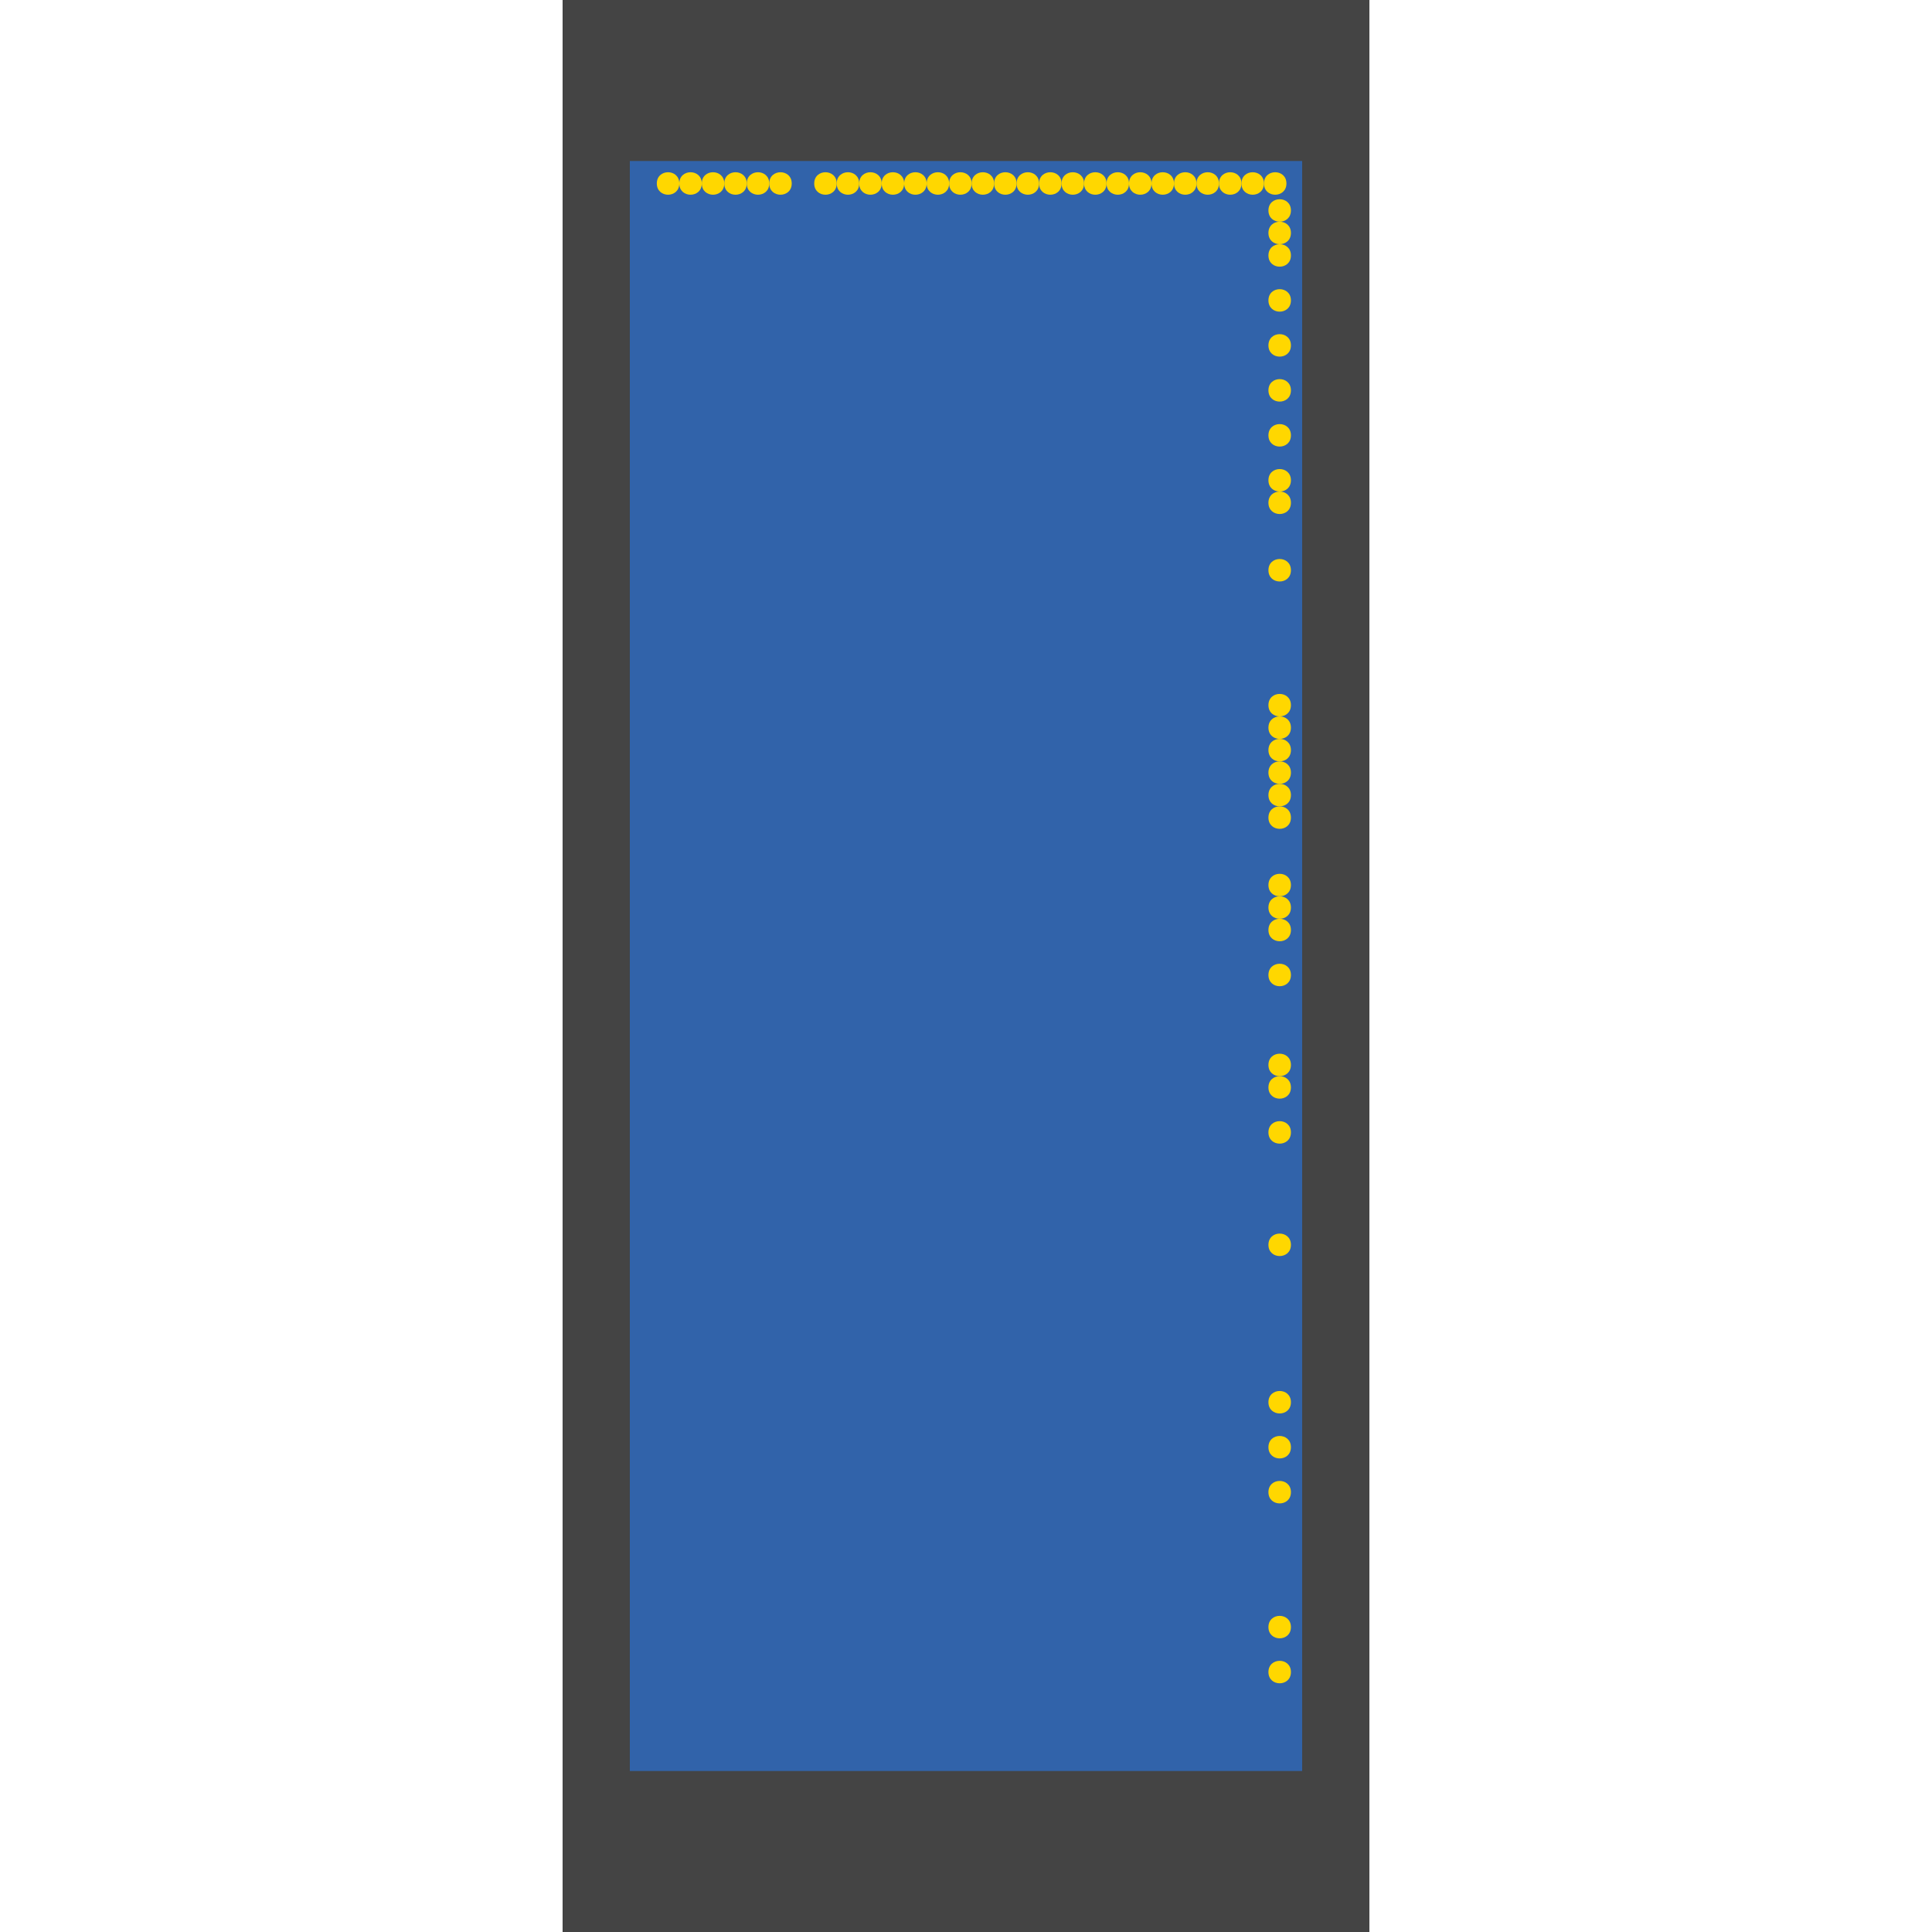 <?xml version="1.0" encoding="UTF-8"?>
<svg xmlns="http://www.w3.org/2000/svg" xmlns:xlink="http://www.w3.org/1999/xlink" width="512pt" height="512pt" viewBox="0 0 512 512" version="1.1">
<g id="surface81">
<path style=" stroke:none;fill-rule:nonzero;fill:rgb(26.7%,26.7%,26.7%);fill-opacity:1;" d="M 149.094 0 L 362.902 0 L 362.902 512 L 149.094 512 Z M 149.094 0 "/>
<path style=" stroke:none;fill-rule:nonzero;fill:rgb(19.2%,38.8%,66.7%);fill-opacity:1;" d="M 166.91 42.668 L 345.086 42.668 L 345.086 469.332 L 166.91 469.332 Z M 166.91 42.668 "/>
<path style=" stroke:none;fill-rule:nonzero;fill:rgb(100%,84.3%,0%);fill-opacity:1;" d="M 269.406 48.625 C 269.406 52.598 263.449 52.598 263.449 48.625 C 263.449 44.652 269.406 44.652 269.406 48.625 "/>
<path style=" stroke:none;fill-rule:nonzero;fill:rgb(100%,84.3%,0%);fill-opacity:1;" d="M 281.324 48.625 C 281.324 52.598 275.367 52.598 275.367 48.625 C 275.367 44.652 281.324 44.652 281.324 48.625 "/>
<path style=" stroke:none;fill-rule:nonzero;fill:rgb(100%,84.3%,0%);fill-opacity:1;" d="M 329 48.625 C 329 52.598 323.039 52.598 323.039 48.625 C 323.039 44.652 329 44.652 329 48.625 "/>
<path style=" stroke:none;fill-rule:nonzero;fill:rgb(100%,84.3%,0%);fill-opacity:1;" d="M 180.023 48.625 C 180.023 52.598 174.062 52.598 174.062 48.625 C 174.062 44.652 180.023 44.652 180.023 48.625 "/>
<path style=" stroke:none;fill-rule:nonzero;fill:rgb(100%,84.3%,0%);fill-opacity:1;" d="M 305.16 48.625 C 305.16 52.598 299.203 52.598 299.203 48.625 C 299.203 44.652 305.16 44.652 305.16 48.625 "/>
<path style=" stroke:none;fill-rule:nonzero;fill:rgb(100%,84.3%,0%);fill-opacity:1;" d="M 287.285 48.625 C 287.285 52.598 281.324 52.598 281.324 48.625 C 281.324 44.652 287.285 44.652 287.285 48.625 "/>
<path style=" stroke:none;fill-rule:nonzero;fill:rgb(100%,84.3%,0%);fill-opacity:1;" d="M 185.98 48.625 C 185.98 52.598 180.023 52.598 180.023 48.625 C 180.023 44.652 185.98 44.652 185.98 48.625 "/>
<path style=" stroke:none;fill-rule:nonzero;fill:rgb(100%,84.3%,0%);fill-opacity:1;" d="M 342.109 91.531 C 342.109 95.504 336.148 95.504 336.148 91.531 C 336.148 87.559 342.109 87.559 342.109 91.531 "/>
<path style=" stroke:none;fill-rule:nonzero;fill:rgb(100%,84.3%,0%);fill-opacity:1;" d="M 342.109 103.449 C 342.109 107.422 336.148 107.422 336.148 103.449 C 336.148 99.477 342.109 99.477 342.109 103.449 "/>
<path style=" stroke:none;fill-rule:nonzero;fill:rgb(100%,84.3%,0%);fill-opacity:1;" d="M 342.109 151.121 C 342.109 155.094 336.148 155.094 336.148 151.121 C 336.148 147.148 342.109 147.148 342.109 151.121 "/>
<path style=" stroke:none;fill-rule:nonzero;fill:rgb(100%,84.3%,0%);fill-opacity:1;" d="M 191.941 48.625 C 191.941 52.598 185.98 52.598 185.98 48.625 C 185.98 44.652 191.941 44.652 191.941 48.625 "/>
<path style=" stroke:none;fill-rule:nonzero;fill:rgb(100%,84.3%,0%);fill-opacity:1;" d="M 275.367 48.625 C 275.367 52.598 269.406 52.598 269.406 48.625 C 269.406 44.652 275.367 44.652 275.367 48.625 "/>
<path style=" stroke:none;fill-rule:nonzero;fill:rgb(100%,84.3%,0%);fill-opacity:1;" d="M 342.109 395.441 C 342.109 399.414 336.148 399.414 336.148 395.441 C 336.148 391.469 342.109 391.469 342.109 395.441 "/>
<path style=" stroke:none;fill-rule:nonzero;fill:rgb(100%,84.3%,0%);fill-opacity:1;" d="M 342.109 240.508 C 342.109 244.48 336.148 244.48 336.148 240.508 C 336.148 236.535 342.109 236.535 342.109 240.508 "/>
<path style=" stroke:none;fill-rule:nonzero;fill:rgb(100%,84.3%,0%);fill-opacity:1;" d="M 245.57 48.625 C 245.57 52.598 239.613 52.598 239.613 48.625 C 239.613 44.652 245.57 44.652 245.57 48.625 "/>
<path style=" stroke:none;fill-rule:nonzero;fill:rgb(100%,84.3%,0%);fill-opacity:1;" d="M 342.109 329.891 C 342.109 333.863 336.148 333.863 336.148 329.891 C 336.148 325.918 342.109 325.918 342.109 329.891 "/>
<path style=" stroke:none;fill-rule:nonzero;fill:rgb(100%,84.3%,0%);fill-opacity:1;" d="M 263.449 48.625 C 263.449 52.598 257.488 52.598 257.488 48.625 C 257.488 44.652 263.449 44.652 263.449 48.625 "/>
<path style=" stroke:none;fill-rule:nonzero;fill:rgb(100%,84.3%,0%);fill-opacity:1;" d="M 342.109 133.242 C 342.109 137.215 336.148 137.215 336.148 133.242 C 336.148 129.27 342.109 129.27 342.109 133.242 "/>
<path style=" stroke:none;fill-rule:nonzero;fill:rgb(100%,84.3%,0%);fill-opacity:1;" d="M 342.109 55.777 C 342.109 59.75 336.148 59.75 336.148 55.777 C 336.148 51.805 342.109 51.805 342.109 55.777 "/>
<path style=" stroke:none;fill-rule:nonzero;fill:rgb(100%,84.3%,0%);fill-opacity:1;" d="M 342.109 300.098 C 342.109 304.07 336.148 304.07 336.148 300.098 C 336.148 296.125 342.109 296.125 342.109 300.098 "/>
<path style=" stroke:none;fill-rule:nonzero;fill:rgb(100%,84.3%,0%);fill-opacity:1;" d="M 342.109 61.734 C 342.109 65.707 336.148 65.707 336.148 61.734 C 336.148 57.762 342.109 57.762 342.109 61.734 "/>
<path style=" stroke:none;fill-rule:nonzero;fill:rgb(100%,84.3%,0%);fill-opacity:1;" d="M 342.109 431.195 C 342.109 435.168 336.148 435.168 336.148 431.195 C 336.148 427.223 342.109 427.223 342.109 431.195 "/>
<path style=" stroke:none;fill-rule:nonzero;fill:rgb(100%,84.3%,0%);fill-opacity:1;" d="M 342.109 127.285 C 342.109 131.258 336.148 131.258 336.148 127.285 C 336.148 123.312 342.109 123.312 342.109 127.285 "/>
<path style=" stroke:none;fill-rule:nonzero;fill:rgb(100%,84.3%,0%);fill-opacity:1;" d="M 342.109 234.547 C 342.109 238.52 336.148 238.52 336.148 234.547 C 336.148 230.574 342.109 230.574 342.109 234.547 "/>
<path style=" stroke:none;fill-rule:nonzero;fill:rgb(100%,84.3%,0%);fill-opacity:1;" d="M 227.695 48.625 C 227.695 52.598 221.734 52.598 221.734 48.625 C 221.734 44.652 227.695 44.652 227.695 48.625 "/>
<path style=" stroke:none;fill-rule:nonzero;fill:rgb(100%,84.3%,0%);fill-opacity:1;" d="M 342.109 204.754 C 342.109 208.727 336.148 208.727 336.148 204.754 C 336.148 200.781 342.109 200.781 342.109 204.754 "/>
<path style=" stroke:none;fill-rule:nonzero;fill:rgb(100%,84.3%,0%);fill-opacity:1;" d="M 317.082 48.625 C 317.082 52.598 311.121 52.598 311.121 48.625 C 311.121 44.652 317.082 44.652 317.082 48.625 "/>
<path style=" stroke:none;fill-rule:nonzero;fill:rgb(100%,84.3%,0%);fill-opacity:1;" d="M 342.109 115.367 C 342.109 119.34 336.148 119.34 336.148 115.367 C 336.148 111.395 342.109 111.395 342.109 115.367 "/>
<path style=" stroke:none;fill-rule:nonzero;fill:rgb(100%,84.3%,0%);fill-opacity:1;" d="M 239.613 48.625 C 239.613 52.598 233.652 52.598 233.652 48.625 C 233.652 44.652 239.613 44.652 239.613 48.625 "/>
<path style=" stroke:none;fill-rule:nonzero;fill:rgb(100%,84.3%,0%);fill-opacity:1;" d="M 342.109 79.613 C 342.109 83.586 336.148 83.586 336.148 79.613 C 336.148 75.641 342.109 75.641 342.109 79.613 "/>
<path style=" stroke:none;fill-rule:nonzero;fill:rgb(100%,84.3%,0%);fill-opacity:1;" d="M 209.816 48.625 C 209.816 52.598 203.859 52.598 203.859 48.625 C 203.859 44.652 209.816 44.652 209.816 48.625 "/>
<path style=" stroke:none;fill-rule:nonzero;fill:rgb(100%,84.3%,0%);fill-opacity:1;" d="M 342.109 443.113 C 342.109 447.086 336.148 447.086 336.148 443.113 C 336.148 439.141 342.109 439.141 342.109 443.113 "/>
<path style=" stroke:none;fill-rule:nonzero;fill:rgb(100%,84.3%,0%);fill-opacity:1;" d="M 342.109 246.465 C 342.109 250.438 336.148 250.438 336.148 246.465 C 336.148 242.492 342.109 242.492 342.109 246.465 "/>
<path style=" stroke:none;fill-rule:nonzero;fill:rgb(100%,84.3%,0%);fill-opacity:1;" d="M 311.121 48.625 C 311.121 52.598 305.164 52.598 305.164 48.625 C 305.164 44.652 311.121 44.652 311.121 48.625 "/>
<path style=" stroke:none;fill-rule:nonzero;fill:rgb(100%,84.3%,0%);fill-opacity:1;" d="M 342.109 371.605 C 342.109 375.578 336.148 375.578 336.148 371.605 C 336.148 367.633 342.109 367.633 342.109 371.605 "/>
<path style=" stroke:none;fill-rule:nonzero;fill:rgb(100%,84.3%,0%);fill-opacity:1;" d="M 340.918 48.625 C 340.918 52.598 334.957 52.598 334.957 48.625 C 334.957 44.652 340.918 44.652 340.918 48.625 "/>
<path style=" stroke:none;fill-rule:nonzero;fill:rgb(100%,84.3%,0%);fill-opacity:1;" d="M 342.109 383.523 C 342.109 387.496 336.148 387.496 336.148 383.523 C 336.148 379.551 342.109 379.551 342.109 383.523 "/>
<path style=" stroke:none;fill-rule:nonzero;fill:rgb(100%,84.3%,0%);fill-opacity:1;" d="M 342.109 216.672 C 342.109 220.645 336.148 220.645 336.148 216.672 C 336.148 212.699 342.109 212.699 342.109 216.672 "/>
<path style=" stroke:none;fill-rule:nonzero;fill:rgb(100%,84.3%,0%);fill-opacity:1;" d="M 293.242 48.625 C 293.242 52.598 287.285 52.598 287.285 48.625 C 287.285 44.652 293.242 44.652 293.242 48.625 "/>
<path style=" stroke:none;fill-rule:nonzero;fill:rgb(100%,84.3%,0%);fill-opacity:1;" d="M 257.488 48.625 C 257.488 52.598 251.531 52.598 251.531 48.625 C 251.531 44.652 257.488 44.652 257.488 48.625 "/>
<path style=" stroke:none;fill-rule:nonzero;fill:rgb(100%,84.3%,0%);fill-opacity:1;" d="M 342.109 258.383 C 342.109 262.355 336.148 262.355 336.148 258.383 C 336.148 254.41 342.109 254.41 342.109 258.383 "/>
<path style=" stroke:none;fill-rule:nonzero;fill:rgb(100%,84.3%,0%);fill-opacity:1;" d="M 203.859 48.625 C 203.859 52.598 197.898 52.598 197.898 48.625 C 197.898 44.652 203.859 44.652 203.859 48.625 "/>
<path style=" stroke:none;fill-rule:nonzero;fill:rgb(100%,84.3%,0%);fill-opacity:1;" d="M 342.109 192.836 C 342.109 196.809 336.148 196.809 336.148 192.836 C 336.148 188.859 342.109 188.859 342.109 192.836 "/>
<path style=" stroke:none;fill-rule:nonzero;fill:rgb(100%,84.3%,0%);fill-opacity:1;" d="M 342.109 67.695 C 342.109 71.668 336.148 71.668 336.148 67.695 C 336.148 63.723 342.109 63.723 342.109 67.695 "/>
<path style=" stroke:none;fill-rule:nonzero;fill:rgb(100%,84.3%,0%);fill-opacity:1;" d="M 342.109 198.793 C 342.109 202.766 336.148 202.766 336.148 198.793 C 336.148 194.82 342.109 194.82 342.109 198.793 "/>
<path style=" stroke:none;fill-rule:nonzero;fill:rgb(100%,84.3%,0%);fill-opacity:1;" d="M 342.109 282.219 C 342.109 286.191 336.148 286.191 336.148 282.219 C 336.148 278.246 342.109 278.246 342.109 282.219 "/>
<path style=" stroke:none;fill-rule:nonzero;fill:rgb(100%,84.3%,0%);fill-opacity:1;" d="M 299.203 48.625 C 299.203 52.598 293.242 52.598 293.242 48.625 C 293.242 44.652 299.203 44.652 299.203 48.625 "/>
<path style=" stroke:none;fill-rule:nonzero;fill:rgb(100%,84.3%,0%);fill-opacity:1;" d="M 197.898 48.625 C 197.898 52.598 191.941 52.598 191.941 48.625 C 191.941 44.652 197.898 44.652 197.898 48.625 "/>
<path style=" stroke:none;fill-rule:nonzero;fill:rgb(100%,84.3%,0%);fill-opacity:1;" d="M 221.734 48.625 C 221.734 52.598 215.777 52.598 215.777 48.625 C 215.777 44.652 221.734 44.652 221.734 48.625 "/>
<path style=" stroke:none;fill-rule:nonzero;fill:rgb(100%,84.3%,0%);fill-opacity:1;" d="M 342.109 288.18 C 342.109 292.152 336.148 292.152 336.148 288.18 C 336.148 284.207 342.109 284.207 342.109 288.18 "/>
<path style=" stroke:none;fill-rule:nonzero;fill:rgb(100%,84.3%,0%);fill-opacity:1;" d="M 342.109 210.711 C 342.109 214.684 336.148 214.684 336.148 210.711 C 336.148 206.738 342.109 206.738 342.109 210.711 "/>
<path style=" stroke:none;fill-rule:nonzero;fill:rgb(100%,84.3%,0%);fill-opacity:1;" d="M 334.957 48.625 C 334.957 52.598 329 52.598 329 48.625 C 329 44.652 334.957 44.652 334.957 48.625 "/>
<path style=" stroke:none;fill-rule:nonzero;fill:rgb(100%,84.3%,0%);fill-opacity:1;" d="M 251.531 48.625 C 251.531 52.598 245.57 52.598 245.57 48.625 C 245.57 44.652 251.531 44.652 251.531 48.625 "/>
<path style=" stroke:none;fill-rule:nonzero;fill:rgb(100%,84.3%,0%);fill-opacity:1;" d="M 342.109 186.875 C 342.109 190.848 336.148 190.848 336.148 186.875 C 336.148 182.902 342.109 182.902 342.109 186.875 "/>
<path style=" stroke:none;fill-rule:nonzero;fill:rgb(100%,84.3%,0%);fill-opacity:1;" d="M 233.652 48.625 C 233.652 52.598 227.695 52.598 227.695 48.625 C 227.695 44.652 233.652 44.652 233.652 48.625 "/>
<path style=" stroke:none;fill-rule:nonzero;fill:rgb(100%,84.3%,0%);fill-opacity:1;" d="M 323.039 48.625 C 323.039 52.598 317.082 52.598 317.082 48.625 C 317.082 44.652 323.039 44.652 323.039 48.625 "/>
</g>
</svg>
